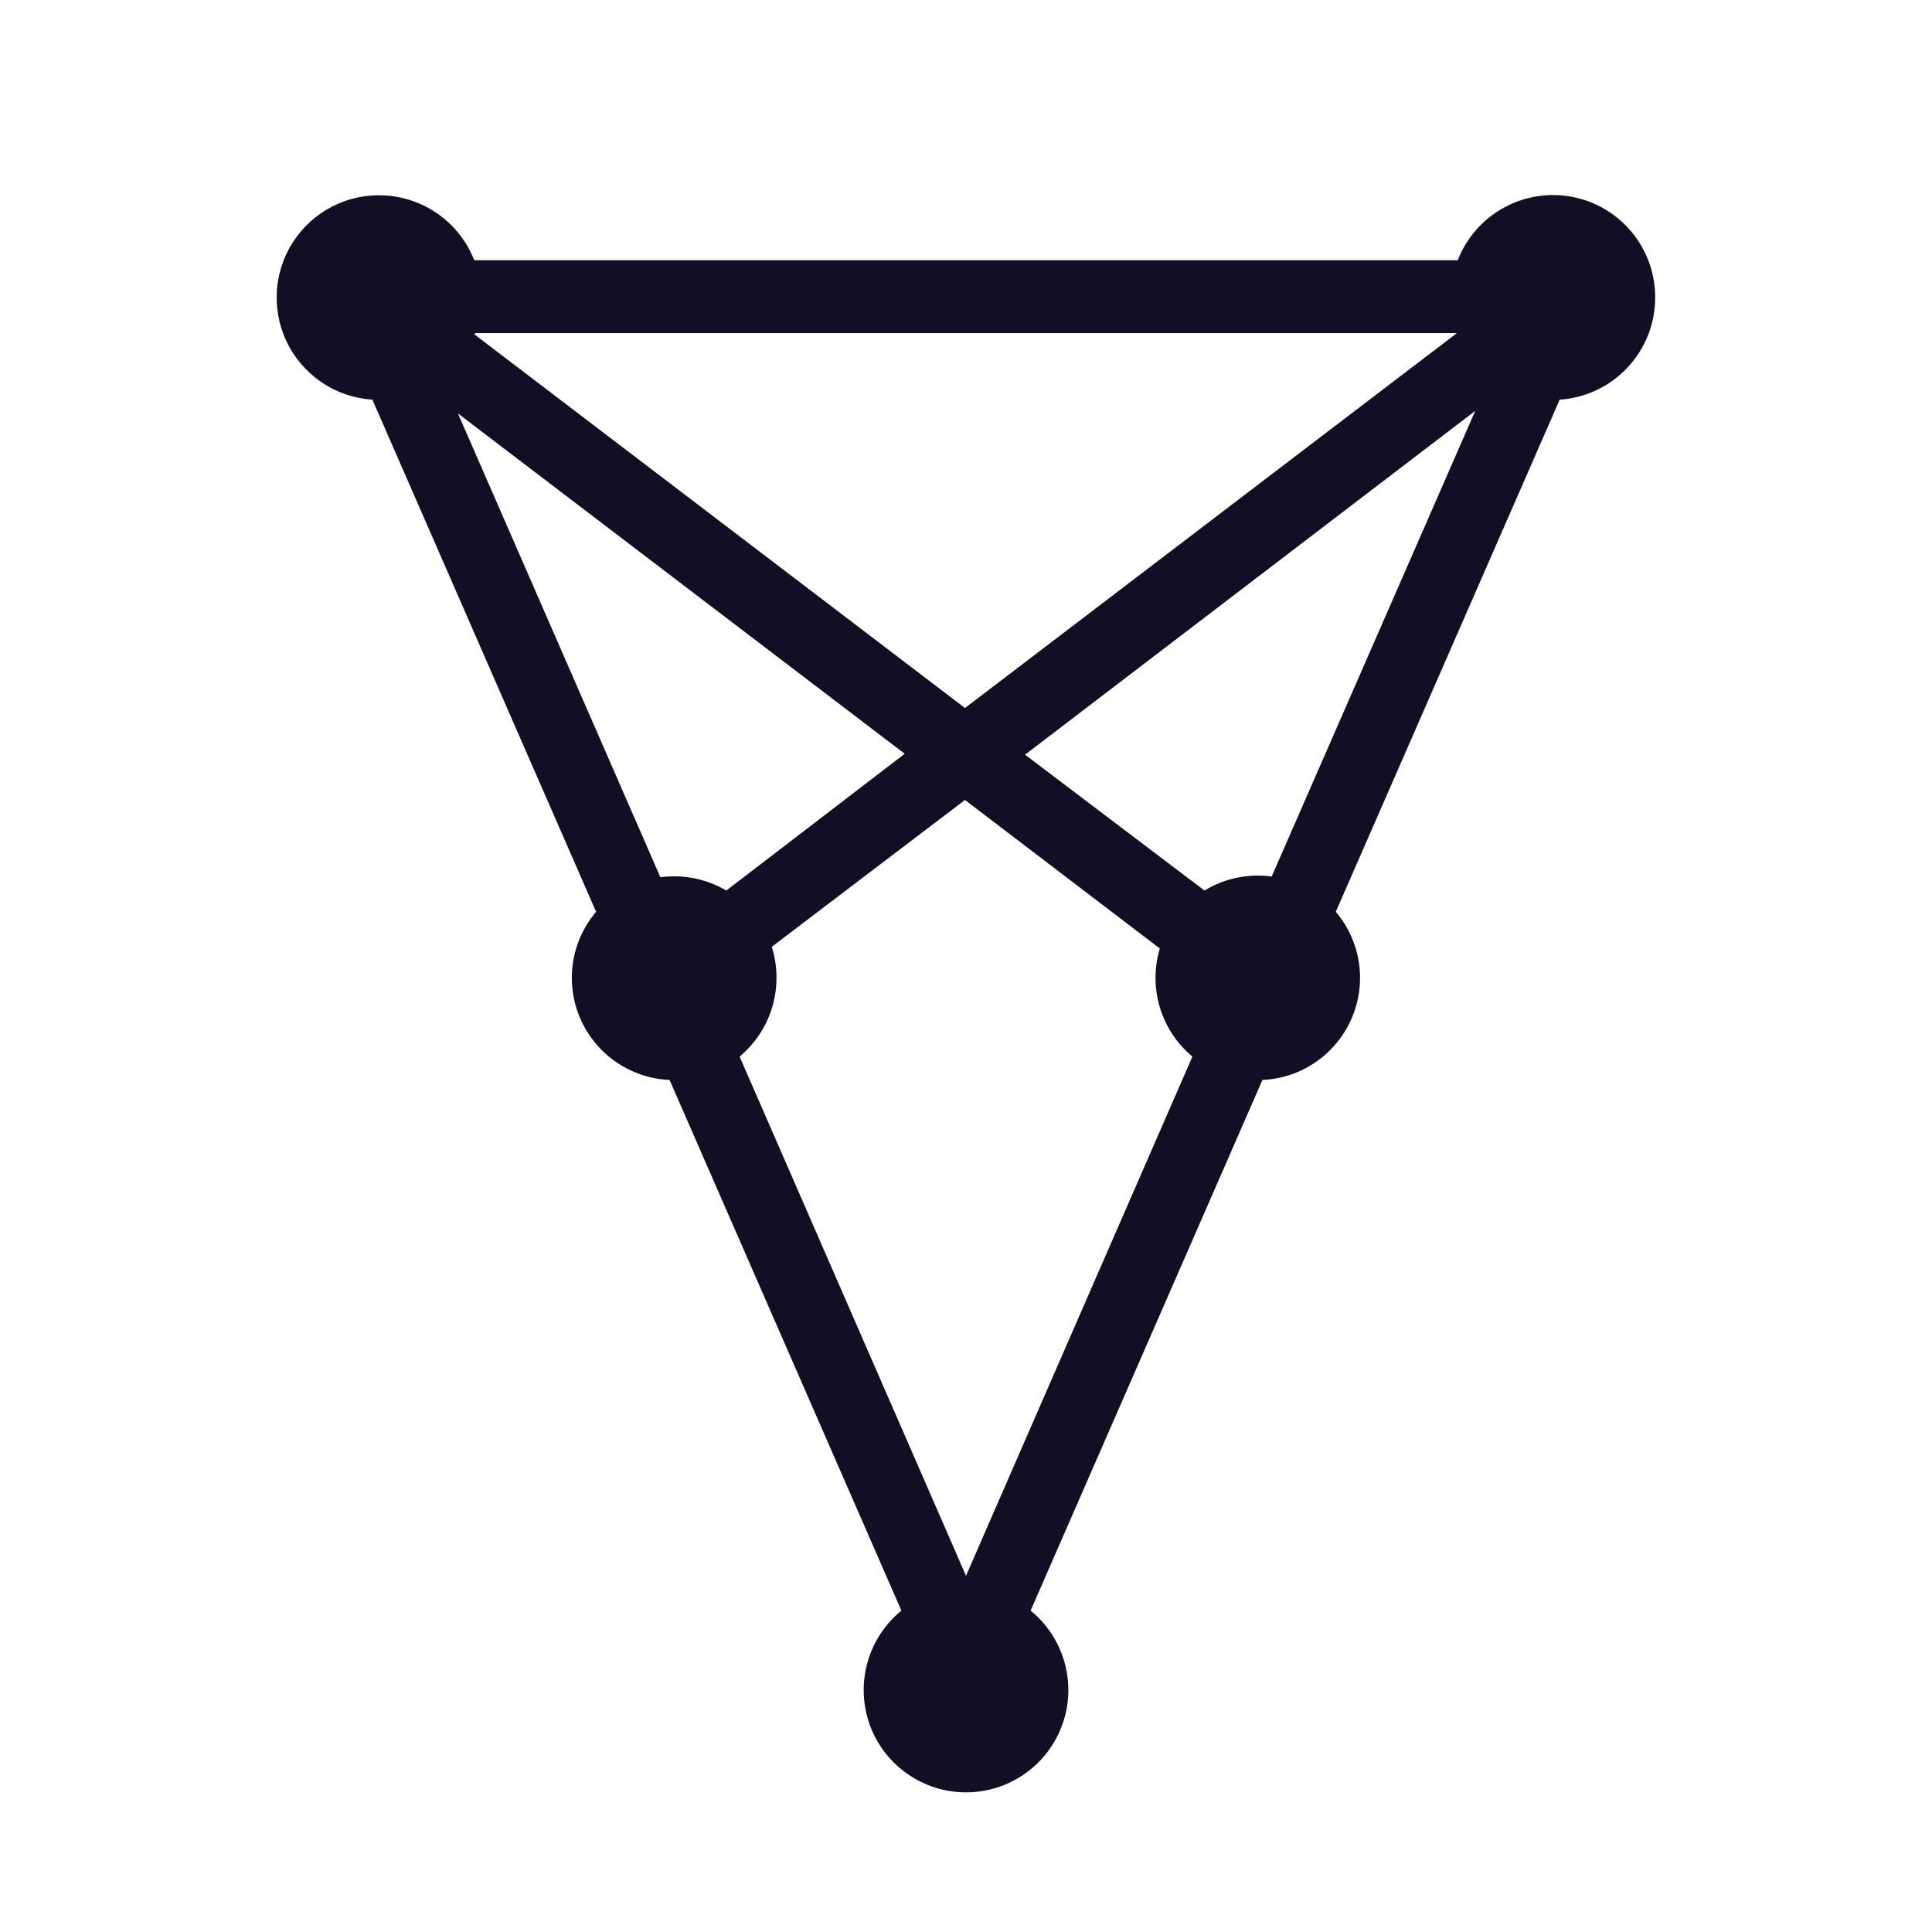 <svg width="32" height="32" viewBox="0 0 32 32" fill="none" xmlns="http://www.w3.org/2000/svg">
<path d="M27.415 4.93C27.417 4.535 27.28 4.151 27.028 3.846C26.777 3.541 26.426 3.334 26.038 3.26C25.649 3.187 25.248 3.251 24.902 3.443C24.556 3.635 24.288 3.942 24.145 4.31H7.855C7.744 4.027 7.56 3.779 7.32 3.593C7.081 3.406 6.796 3.287 6.495 3.248C6.193 3.209 5.887 3.251 5.608 3.371C5.329 3.491 5.087 3.683 4.908 3.929C4.729 4.174 4.619 4.463 4.59 4.765C4.561 5.067 4.613 5.372 4.742 5.647C4.87 5.922 5.071 6.157 5.322 6.329C5.572 6.5 5.865 6.6 6.168 6.62L9.873 15.102C9.668 15.344 9.535 15.638 9.489 15.951C9.443 16.265 9.486 16.584 9.613 16.875C9.74 17.165 9.946 17.413 10.207 17.592C10.468 17.771 10.774 17.874 11.09 17.887L14.93 26.677C14.659 26.898 14.462 27.198 14.368 27.535C14.274 27.872 14.286 28.23 14.403 28.56C14.52 28.89 14.737 29.175 15.023 29.377C15.309 29.579 15.65 29.687 16 29.687C16.35 29.687 16.692 29.579 16.977 29.377C17.264 29.175 17.48 28.89 17.597 28.56C17.715 28.23 17.727 27.872 17.632 27.535C17.538 27.198 17.342 26.898 17.07 26.677L20.91 17.887C21.226 17.873 21.532 17.771 21.793 17.591C22.053 17.412 22.259 17.163 22.385 16.873C22.512 16.584 22.554 16.264 22.509 15.951C22.462 15.638 22.33 15.344 22.125 15.102L25.833 6.62C26.262 6.591 26.664 6.401 26.957 6.087C27.251 5.774 27.415 5.36 27.415 4.93V4.93ZM7.585 6.848L14.985 12.485L12.03 14.75C11.701 14.556 11.316 14.479 10.938 14.53L7.585 6.848ZM7.868 5.518H24.13L15.983 11.727L7.86 5.54L7.868 5.518ZM12.783 15.682L15.983 13.25L19.21 15.71C19.115 16.028 19.115 16.368 19.211 16.686C19.307 17.005 19.494 17.288 19.75 17.5L16 26.1L12.25 17.5C12.509 17.284 12.699 16.996 12.793 16.672C12.888 16.349 12.884 16.004 12.783 15.682V15.682ZM21.063 14.518C20.676 14.465 20.283 14.547 19.95 14.75L16.978 12.5L24.435 6.805L21.063 14.518Z" fill="#110F23"/>
</svg>
